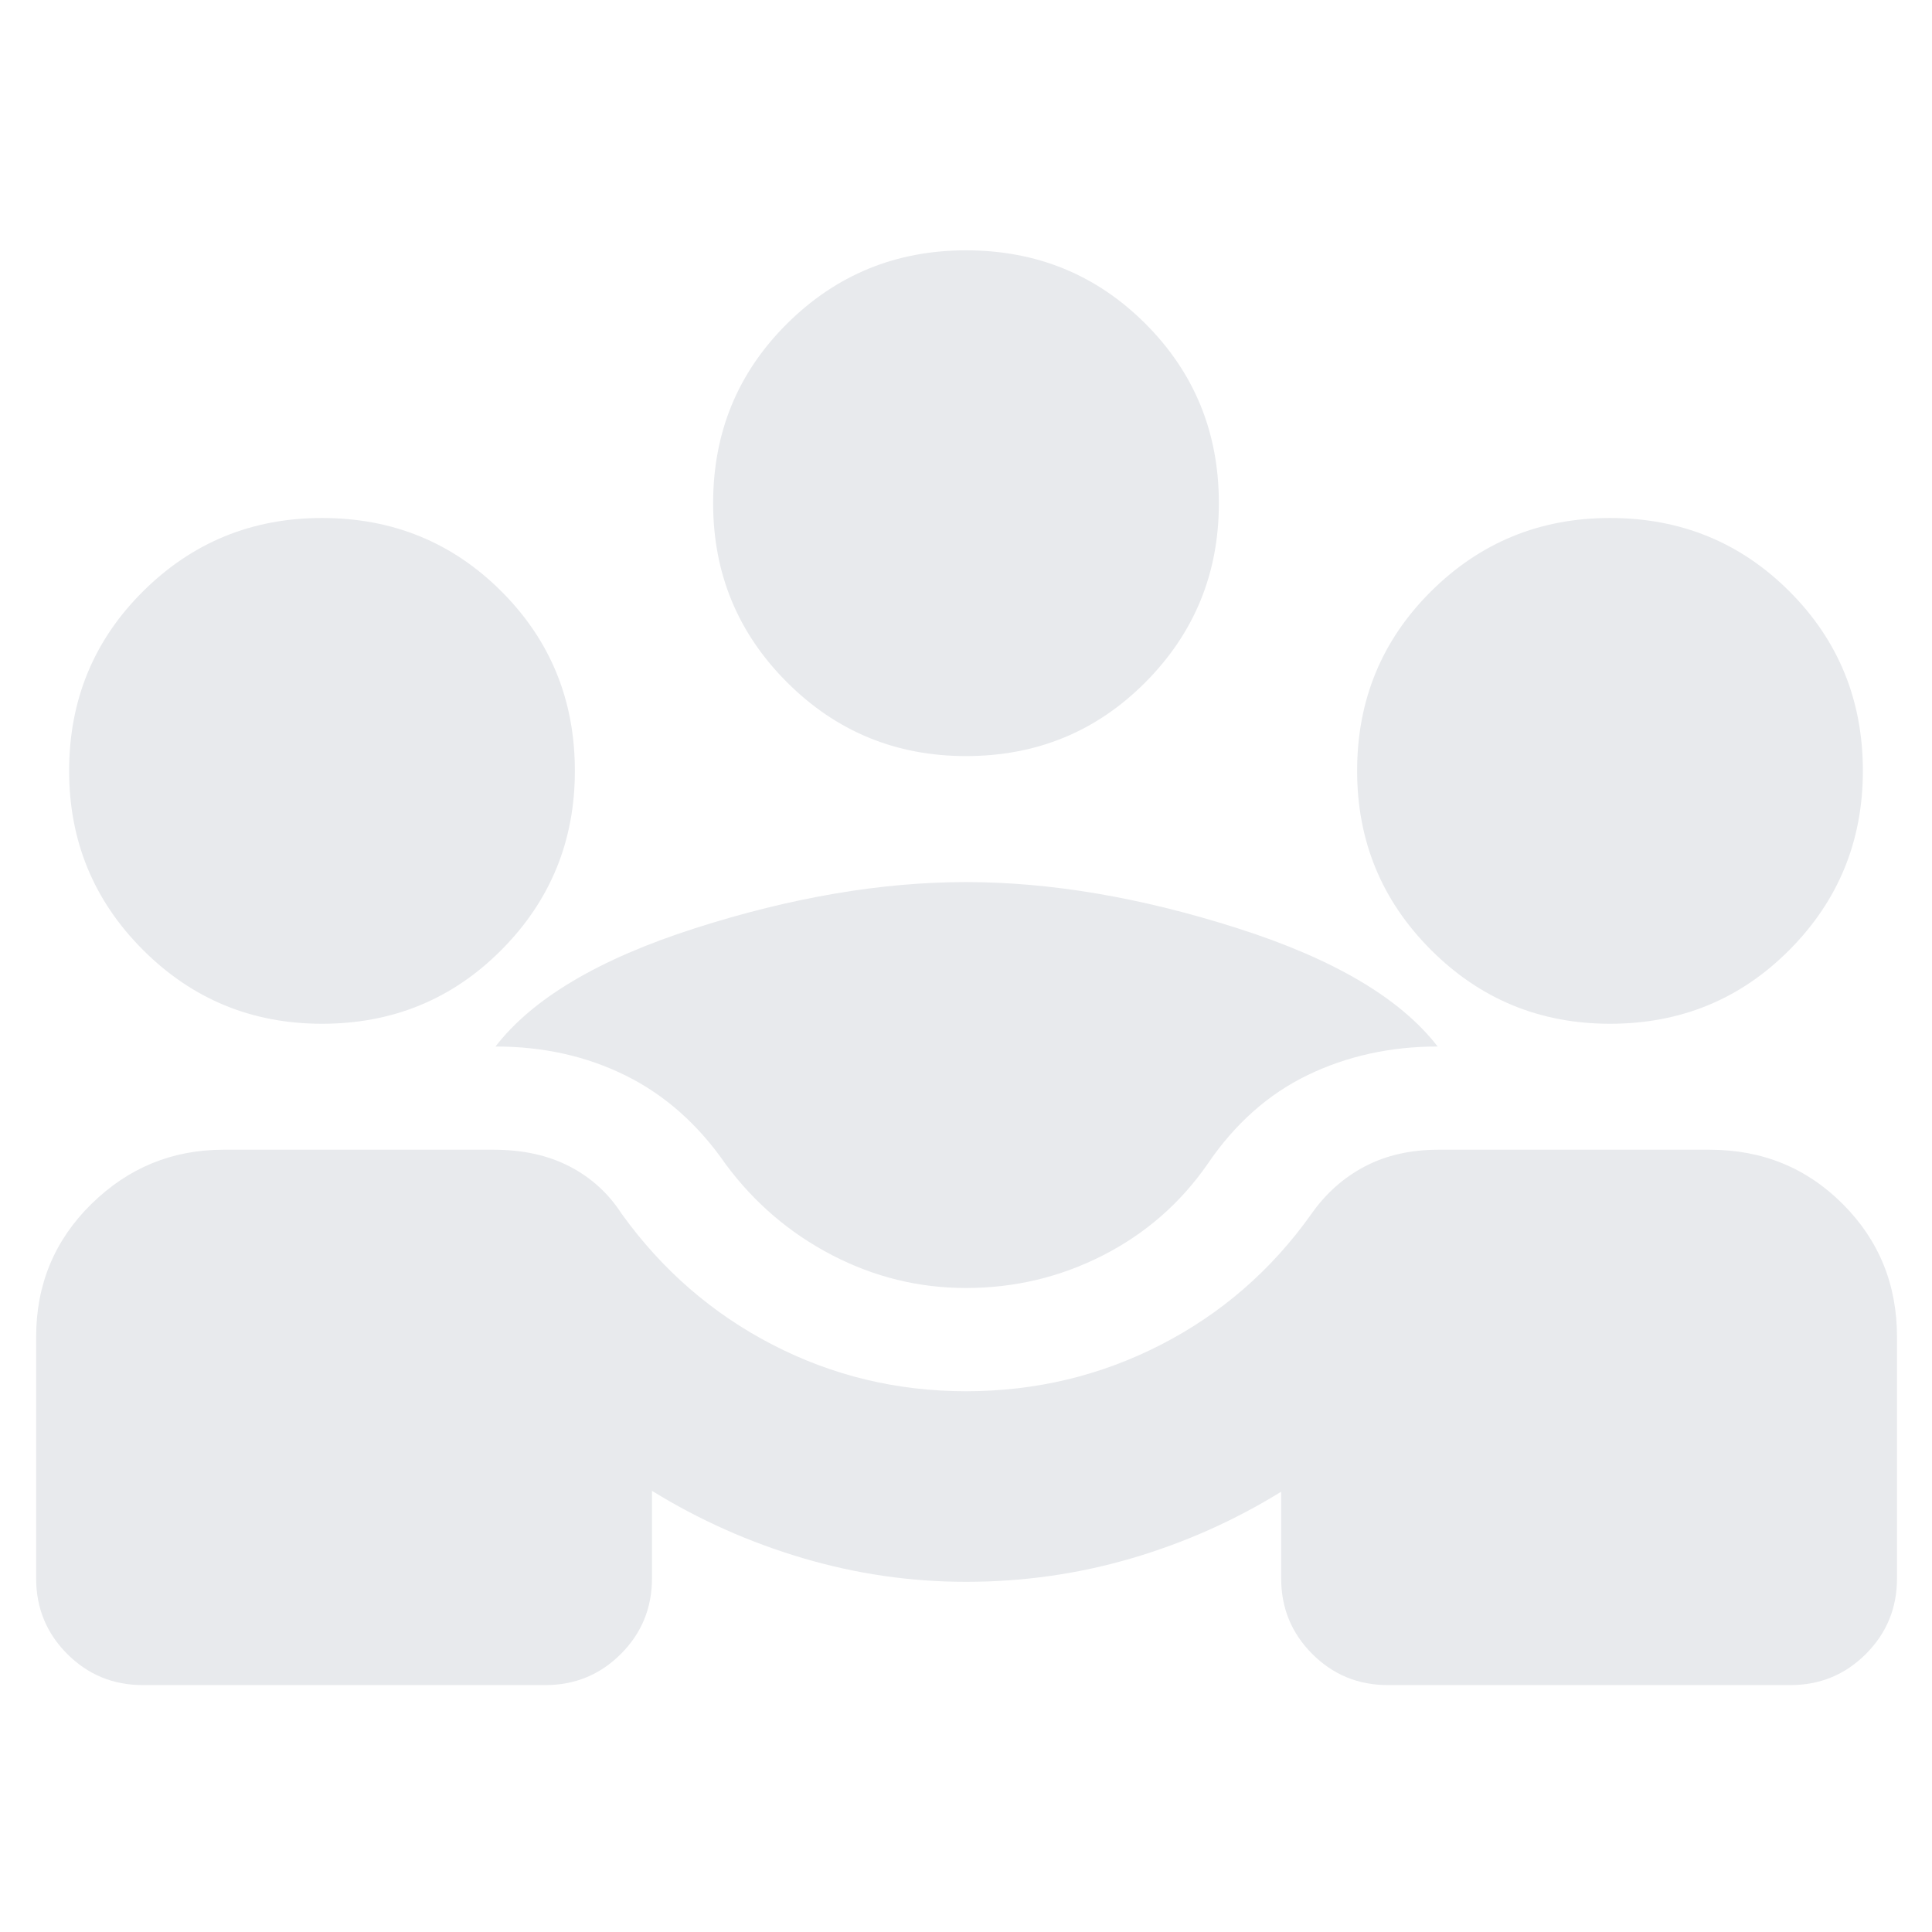 <svg xmlns="http://www.w3.org/2000/svg" height="24px" viewBox="0 -960 960 960" width="24px" fill="#e8eaed"><path d="M17.96-175.69v-120q0-39.09 27.45-66.05 27.46-26.96 65.55-26.96h134.39q21.69 0 37.71 8.31 16.03 8.3 25.9 23.61 30.13 41.82 74.89 64.95Q428.61-268.7 480-268.7q51.83 0 96.87-23.13 45.04-23.13 74.74-64.95 10.74-15.31 26.54-23.61 15.81-8.31 36.5-8.31h134.96q39.09 0 66.04 26.96 26.96 26.96 26.96 66.05v120q0 22.08-15.46 37.54-15.45 15.46-37.54 15.46h-200q-22.09 0-37.54-15.46-15.46-15.46-15.46-37.54v-43.09q-35 21.61-74.65 33.19Q522.3-174 480-174q-41.3 0-81.17-11.8-39.87-11.81-74.87-33.42v43.53q0 22.08-15.46 37.54t-37.54 15.46h-200q-22.09 0-37.55-15.46-15.45-15.46-15.45-37.54ZM480-320q-35.17 0-66.63-16.37-31.46-16.37-52.76-45.11-20.39-29.52-49.57-44.02-29.17-14.5-64.82-14.5 27.65-35.87 99.21-58.78Q417-521.7 480-521.7t134.85 22.92q71.85 22.91 99.5 58.78-35.22 0-64.61 14.22-29.39 14.21-49.78 44.3-20.31 29.18-52.05 45.33T480-320ZM160-451.3q-52.26 0-88.96-36.7-36.69-36.7-36.69-88.96 0-52.69 36.69-89.17 36.7-36.48 88.96-36.48 52.7 0 89.17 36.48 36.48 36.48 36.48 89.17 0 52.26-36.48 88.96-36.47 36.7-89.17 36.7Zm640 0q-52.26 0-88.96-36.7-36.69-36.7-36.69-88.96 0-52.69 36.69-89.17 36.7-36.48 88.96-36.48 52.7 0 89.17 36.48 36.48 36.48 36.48 89.17 0 52.26-36.48 88.96-36.47 36.7-89.17 36.7ZM480-584.31q-52.26 0-88.96-36.69-36.69-36.7-36.69-88.96 0-52.69 36.69-89.17 36.7-36.48 88.96-36.48 52.7 0 89.17 36.48 36.48 36.48 36.48 89.17 0 52.26-36.48 88.96-36.47 36.69-89.17 36.69Z"/></svg>